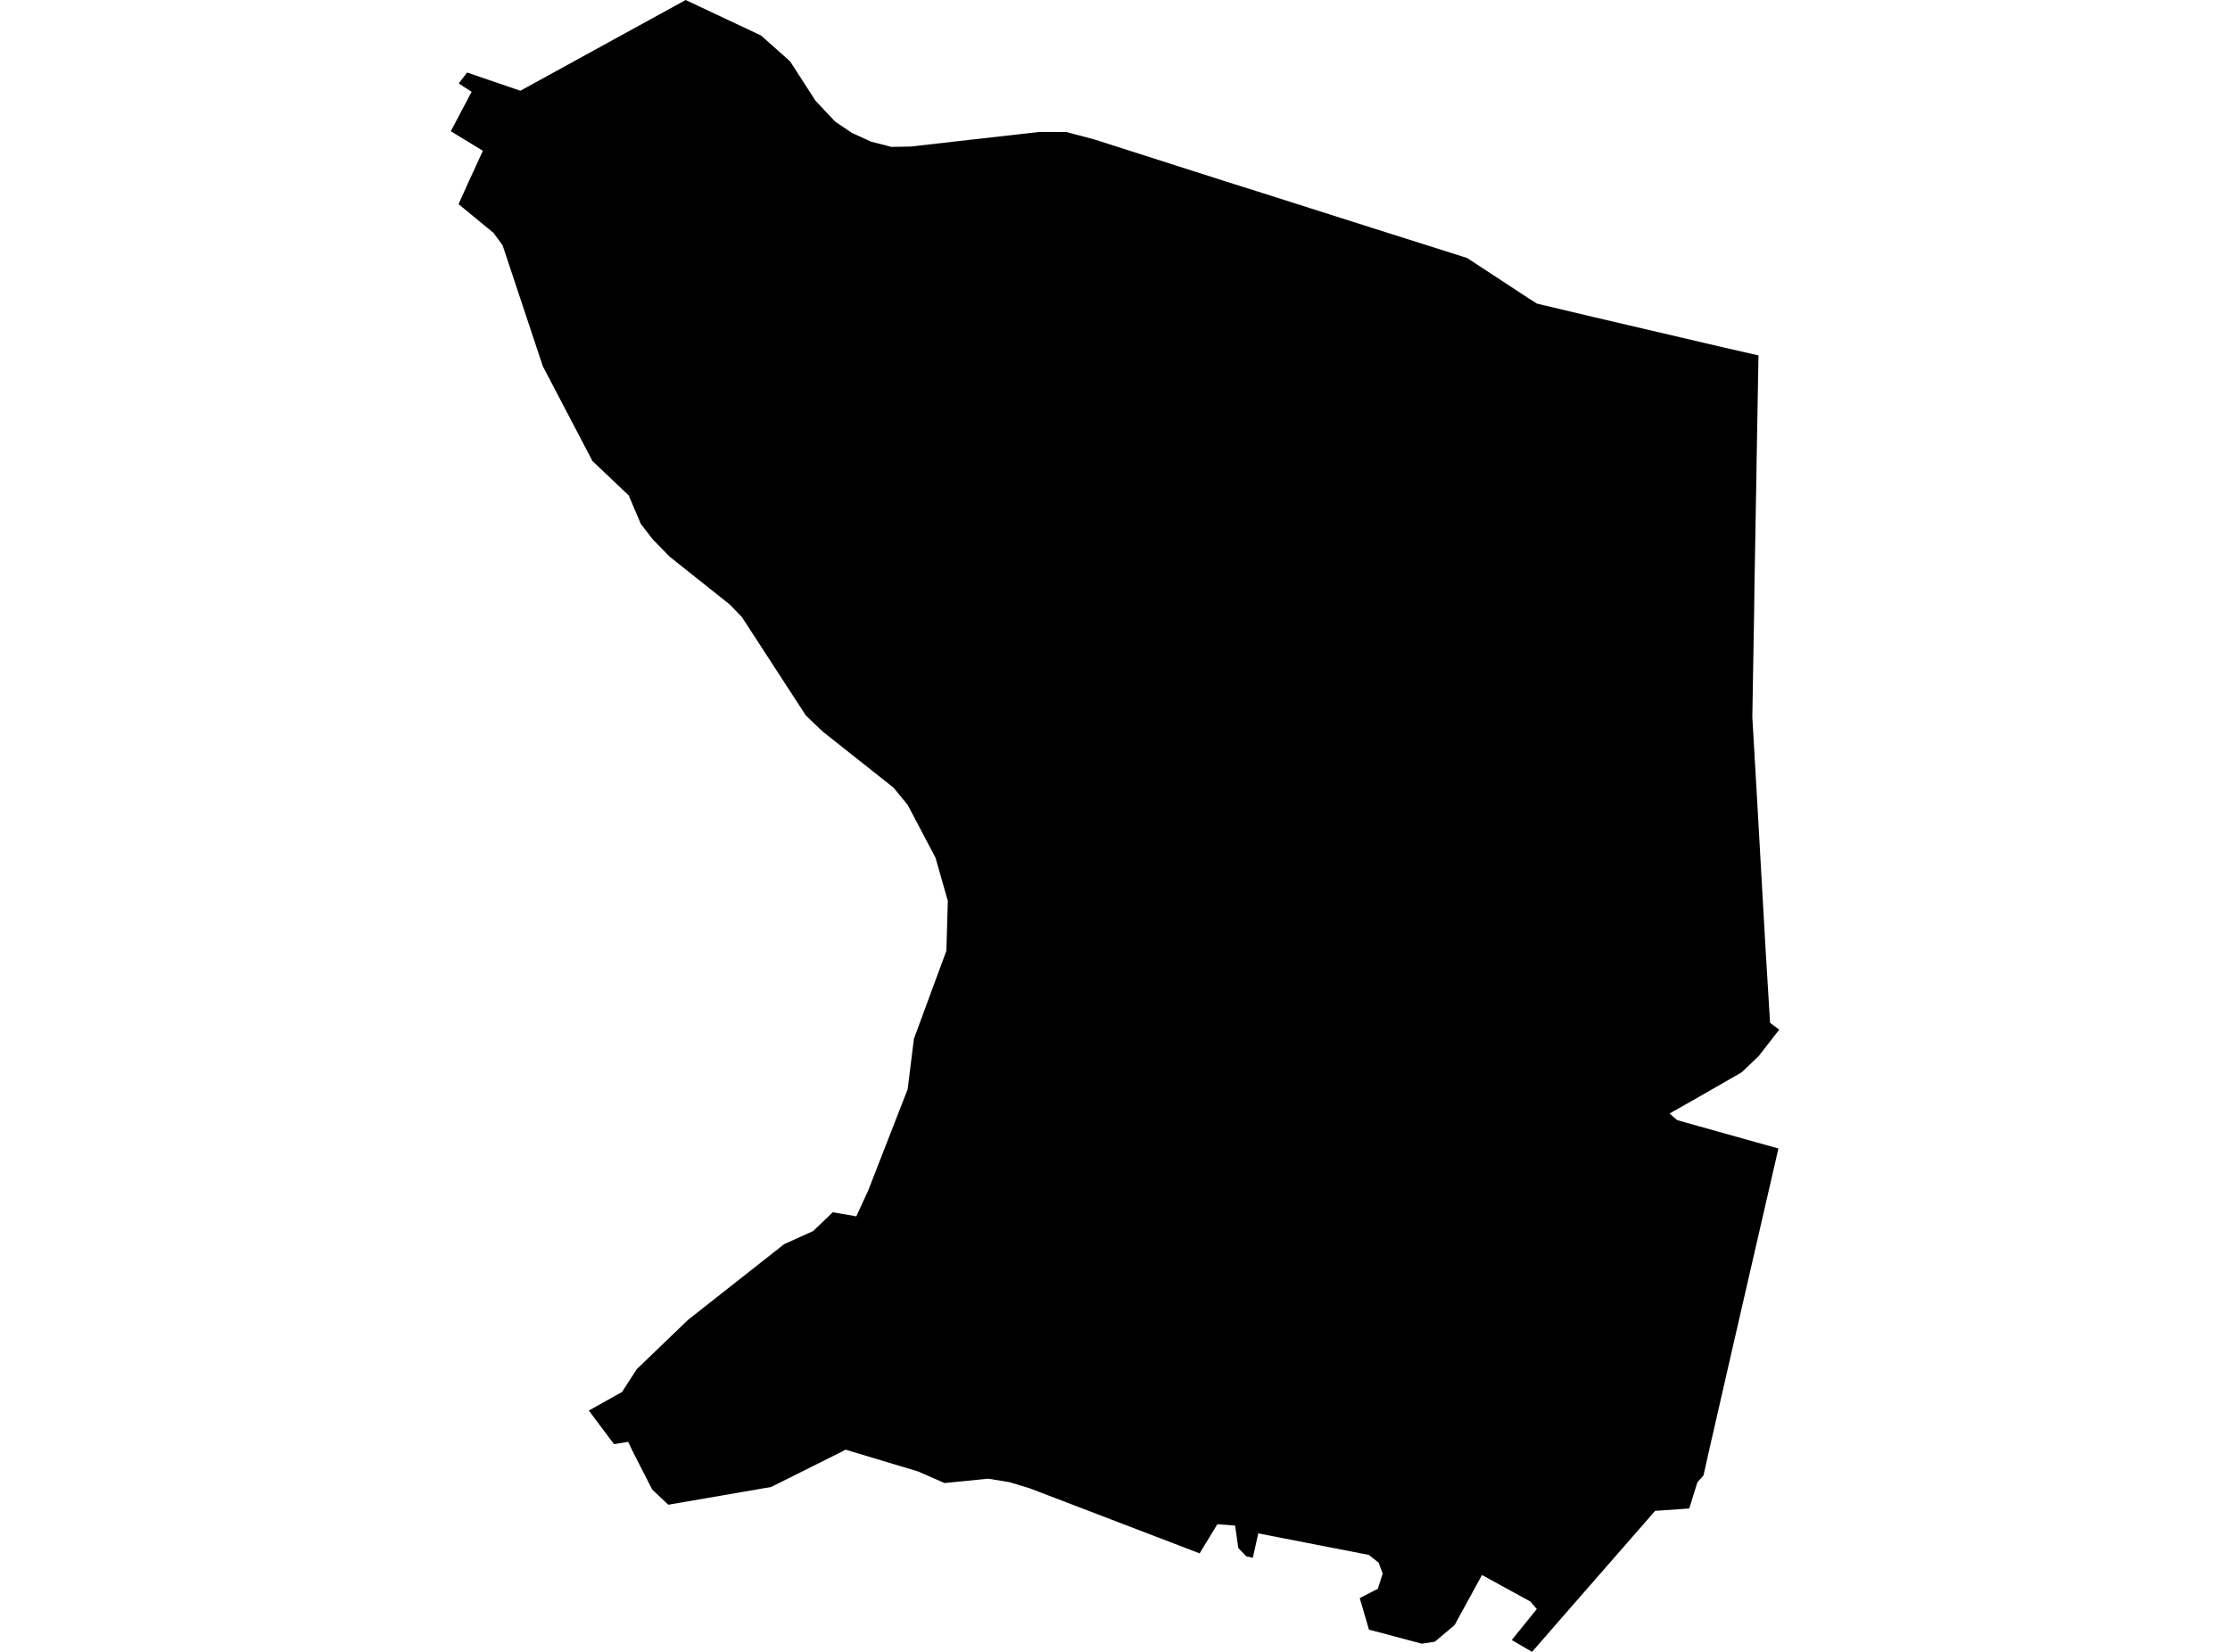 <?xml version='1.0'?>
<svg  baseProfile = 'tiny' width = '540' height = '400' stroke-linecap = 'round' stroke-linejoin = 'round' version='1.1' xmlns='http://www.w3.org/2000/svg'>
<path id='2405401001' title='2405401001'  d='M 370.992 400 366.076 397.133 372.134 389.636 370.629 387.833 358.864 381.387 352.223 393.527 347.45 397.536 344.285 398.015 331.496 394.617 329.265 386.977 333.649 384.72 334.816 381.049 333.843 378.403 331.457 376.522 304.697 371.308 303.374 377.21 301.805 376.873 299.859 374.862 299.081 369.414 294.788 369.09 290.494 376.146 249.337 360.387 244.447 358.908 239.311 358.065 228.713 359.115 222.28 356.301 206.507 351.566 204.756 351.034 203.666 351.618 186.726 360.075 161.822 364.369 157.93 360.685 153.3 351.618 152.119 349.141 148.682 349.698 142.586 341.566 150.628 337.065 154.195 331.539 166.621 319.593 189.878 301.278 196.908 298.1 201.656 293.547 207.363 294.533 210.243 288.255 219.789 263.765 221.307 251.547 229.167 230.235 229.517 218.159 226.534 207.692 219.789 194.889 216.378 190.739 199.204 177.132 195.131 173.241 179.644 149.413 176.712 146.378 162.172 134.808 158.086 130.631 155.181 126.869 152.249 119.969 143.468 111.641 131.457 88.709 121.702 59.394 119.497 56.385 111.04 49.433 113.492 43.998 116.929 36.513 109.159 31.779 114.205 22.232 111.079 20.209 113.116 17.563 126.009 21.973 166.037 0 184.288 8.6 191.331 14.865 197.479 24.398 202.252 29.457 206.286 32.181 210.982 34.321 215.859 35.567 220.477 35.489 251.672 31.948 258.235 31.974 265.032 33.777 296.474 43.829 305.969 46.825 331.95 55.088 355.284 62.481 370.11 72.21 372.212 73.533 386.233 76.853 417.13 84.078 424.926 85.855 425.821 86.05 425.367 111.823 425.354 113.107 424.861 141.073 424.757 148.777 424.329 173.604 425.276 189.947 427.52 229.496 428.622 247.668 430.841 249.329 425.912 255.685 424.29 257.241 421.748 259.667 410.035 266.386 404.289 269.628 406.066 271.198 407.078 271.509 415.885 273.974 430.646 278.111 419.919 324.742 413.771 351.618 412.5 357.299 411.047 358.908 410.333 361.165 409.062 365.277 400.787 365.86 377.231 392.827 370.992 400 Z' />
</svg>